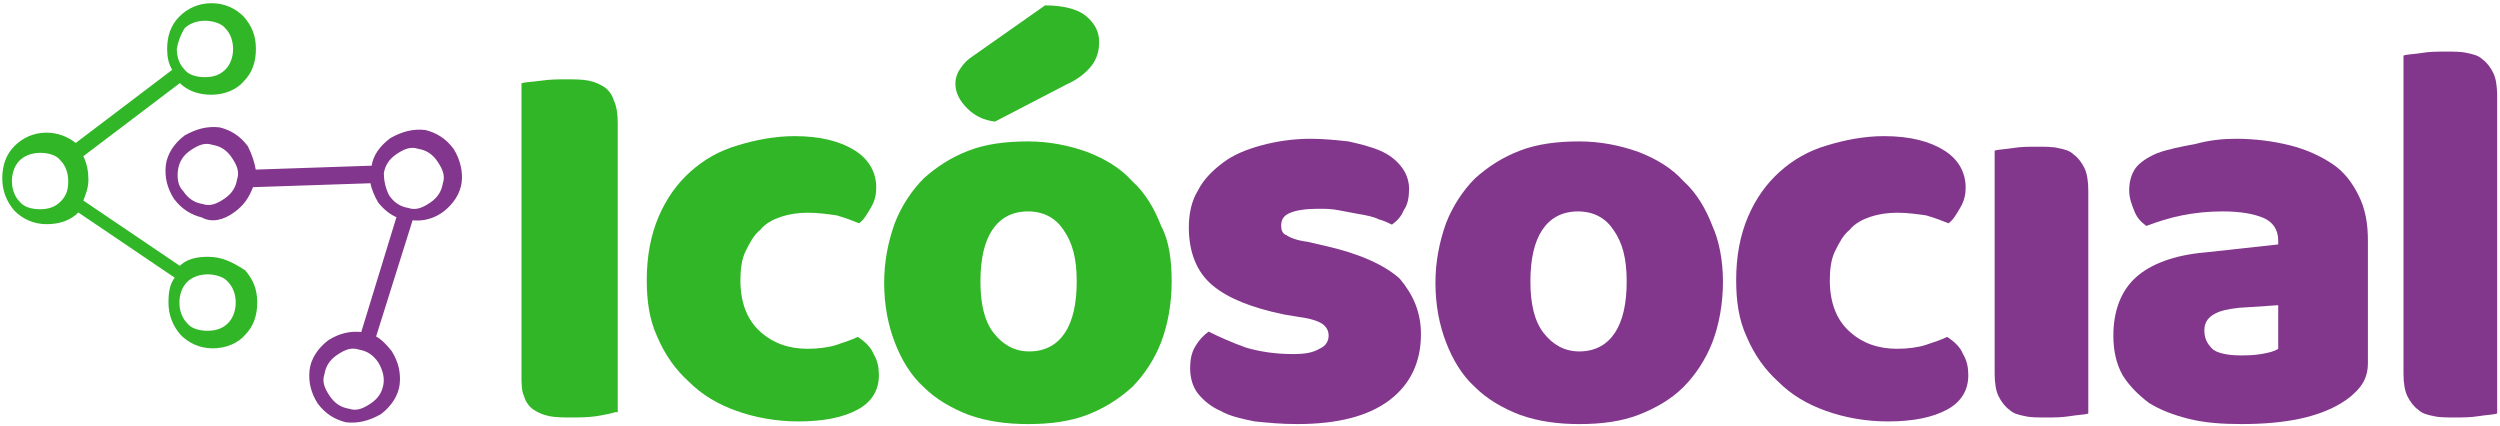 <svg width="728" height="124" viewBox="0 0 728 124" fill="none" xmlns="http://www.w3.org/2000/svg">
<path d="M68.124 61.566C70.813 59.643 72.349 57.335 73.501 54.258L108.066 53.105C108.45 55.028 109.218 56.951 110.37 58.874C111.907 60.797 113.827 62.336 115.747 63.105L105.378 96.952C101.921 96.567 98.849 97.336 95.776 99.26C92.704 101.567 90.784 104.644 90.4 107.721C90.016 111.183 90.784 114.26 92.704 117.337C95.008 120.414 97.697 121.952 100.769 122.722C104.226 123.106 107.298 122.337 110.754 120.414C113.827 118.106 115.747 115.029 116.131 111.952C116.515 108.49 115.747 105.413 113.827 102.336C112.291 100.413 110.754 98.875 109.218 98.106L119.972 63.874C123.044 64.259 126.117 63.489 128.805 61.566C131.878 59.258 133.798 56.181 134.182 53.105C134.566 50.028 133.798 46.566 131.878 43.489C129.573 40.412 126.885 38.873 123.812 38.104C120.356 37.719 117.283 38.489 113.827 40.412C110.754 42.72 108.834 45.412 108.45 48.489L74.269 49.643C73.885 47.335 73.117 45.027 71.965 42.72C69.66 39.643 66.972 38.104 63.9 37.335C60.443 36.95 57.371 37.719 53.914 39.643C50.842 41.95 48.922 45.027 48.537 48.104C48.153 51.566 48.922 54.643 50.842 57.72C53.146 60.797 55.834 62.336 58.907 63.105C61.595 64.643 65.052 63.874 68.124 61.566ZM111.907 111.952C111.523 114.26 110.37 116.183 108.066 117.721C105.762 119.26 103.841 120.029 101.537 119.26C99.233 118.875 97.312 117.721 95.776 115.414C94.24 113.106 93.472 111.183 94.24 108.875C94.624 106.567 95.776 104.644 98.081 103.106C100.385 101.567 102.305 100.798 104.61 101.567C106.914 101.952 108.834 103.106 110.37 105.413C111.523 107.337 112.291 109.644 111.907 111.952ZM111.523 50.412C111.907 48.104 113.059 46.181 115.363 44.643C117.668 43.104 119.588 42.335 121.892 43.104C124.196 43.489 126.117 44.643 127.653 46.95C129.189 49.258 129.957 51.181 129.189 53.489C128.805 55.797 127.653 57.72 125.349 59.258C123.044 60.797 121.124 61.566 118.82 60.797C116.515 60.412 114.595 59.258 113.059 56.951C111.907 54.643 111.523 52.335 111.523 50.412ZM51.61 49.258C51.994 46.95 53.146 45.027 55.45 43.489C57.755 41.95 59.675 41.181 61.979 41.95C64.284 42.335 66.204 43.489 67.74 45.797C69.276 48.104 70.045 50.028 69.276 52.335C68.892 54.643 67.74 56.566 65.436 58.105C63.132 59.643 61.211 60.412 58.907 59.643C56.603 59.258 54.682 58.105 53.146 55.797C51.61 54.258 51.226 51.951 51.61 49.258Z" fill="#83368D" stroke="#82368C" stroke-width="0.5" stroke-miterlimit="10"/>
<path d="M60.445 75.029C56.988 75.029 54.3 75.798 52.38 77.721L23.959 58.49C24.727 56.567 25.496 54.644 25.496 52.336C25.496 50.028 25.111 47.721 23.959 45.413L52.38 23.874C54.684 26.182 57.756 27.336 61.597 27.336C65.437 27.336 68.894 25.797 70.814 23.489C73.118 21.182 74.271 18.105 74.271 14.258C74.271 10.412 73.118 7.72 70.814 5.027C68.51 2.72 65.437 1.181 61.597 1.181C57.756 1.181 54.684 2.72 52.38 5.027C50.075 7.335 48.923 10.412 48.923 14.258C48.923 16.566 49.307 18.489 50.459 20.412L22.039 41.951C19.735 40.028 16.662 38.874 13.59 38.874C9.749 38.874 6.677 40.413 4.373 42.721C2.068 45.028 0.916 48.105 0.916 51.952C0.916 55.413 2.068 58.49 4.373 61.182C6.677 63.49 9.749 65.029 13.59 65.029C17.43 65.029 20.503 63.875 22.807 61.567L51.227 80.798C49.691 82.722 49.307 85.029 49.307 88.106C49.307 91.568 50.459 94.645 52.764 97.337C55.068 99.645 58.14 101.183 61.981 101.183C65.822 101.183 69.278 99.645 71.198 97.337C73.503 95.029 74.655 91.952 74.655 88.106C74.655 84.26 73.503 81.568 71.198 78.875C66.974 76.183 64.285 75.029 60.445 75.029ZM53.532 8.104C55.068 6.566 57.372 5.797 59.677 5.797C61.981 5.797 64.669 6.566 65.822 8.104C67.358 9.643 68.126 11.951 68.126 14.258C68.126 16.566 67.358 18.874 65.822 20.412C64.285 21.951 62.365 22.72 59.677 22.72C56.988 22.72 54.684 21.951 53.532 20.412C51.995 18.874 51.227 16.566 51.227 14.258C51.611 11.951 52.38 10.027 53.532 8.104ZM17.814 58.875C16.278 60.413 14.358 61.182 11.67 61.182C8.981 61.182 6.677 60.413 5.525 58.875C3.988 57.336 3.22 55.029 3.22 52.721C3.22 50.413 3.988 48.105 5.525 46.567C7.061 45.028 9.365 44.259 11.67 44.259C14.358 44.259 16.662 45.028 17.814 46.567C19.351 48.105 20.119 50.413 20.119 52.721C20.119 55.029 19.735 56.952 17.814 58.875ZM66.59 94.26C65.053 95.799 63.133 96.568 60.445 96.568C57.756 96.568 55.452 95.799 54.3 94.26C52.764 92.722 51.995 90.414 51.995 88.106C51.995 85.798 52.764 83.491 54.3 81.952C55.836 80.414 58.14 79.644 60.445 79.644C62.749 79.644 65.437 80.414 66.59 81.952C68.126 83.491 68.894 85.798 68.894 88.106C68.894 90.414 68.126 92.722 66.59 94.26Z" fill="#31B627" stroke="#31B627" stroke-width="0.5" stroke-miterlimit="10"/>
<path d="M179.122 120.027C177.969 120.411 176.049 120.796 173.745 121.181C171.056 121.565 168.752 121.565 166.448 121.565C164.143 121.565 161.839 121.565 159.919 121.181C157.998 120.796 156.462 120.027 155.31 119.258C154.158 118.488 153.006 116.95 152.622 115.411C151.854 113.873 151.854 111.565 151.854 108.873V24.255C153.006 23.871 154.926 23.871 157.614 23.486C160.303 23.102 162.607 23.102 164.911 23.102C167.216 23.102 169.52 23.102 171.44 23.486C173.361 23.871 174.897 24.64 176.049 25.409C177.201 26.179 178.353 27.717 178.737 29.256C179.506 30.794 179.89 33.102 179.89 35.794V120.027H179.122Z" fill="#31B627"/>
<path d="M235.193 61.949C232.504 61.949 229.816 62.334 227.512 63.103C225.207 63.872 222.903 65.026 221.367 66.949C219.446 68.487 218.294 70.795 217.142 73.103C215.99 75.411 215.606 78.488 215.606 81.565C215.606 88.103 217.526 93.103 221.367 96.565C225.207 100.027 229.816 101.565 235.193 101.565C238.265 101.565 241.338 101.181 243.642 100.411C245.946 99.642 248.251 98.873 249.787 98.104C252.091 99.642 253.627 101.181 254.395 103.104C255.548 105.027 255.932 106.95 255.932 109.258C255.932 113.489 254.011 116.95 249.787 119.258C245.562 121.566 239.801 122.72 232.504 122.72C225.975 122.72 219.83 121.566 214.454 119.643C209.077 117.719 204.468 115.027 200.628 111.181C196.787 107.719 193.715 103.488 191.41 98.104C189.106 93.103 188.338 87.719 188.338 81.565C188.338 74.641 189.49 68.487 191.794 63.103C194.099 57.718 197.171 53.487 201.012 50.026C204.852 46.564 209.461 43.871 214.838 42.333C219.83 40.794 225.591 39.641 231.352 39.641C239.033 39.641 244.794 41.179 249.019 43.871C253.243 46.564 255.164 50.41 255.164 54.641C255.164 56.564 254.78 58.487 253.627 60.41C252.475 62.334 251.707 63.872 250.171 65.026C248.251 64.257 246.33 63.487 243.642 62.718C240.954 62.334 238.265 61.949 235.193 61.949Z" fill="#31B627"/>
<path d="M341.191 81.95C341.191 88.489 340.039 94.643 338.119 99.643C336.198 104.643 333.126 109.258 329.669 112.72C325.829 116.182 321.604 118.874 316.611 120.797C311.619 122.72 305.858 123.49 299.329 123.49C293.184 123.49 287.423 122.72 282.046 120.797C277.054 118.874 272.445 116.182 268.988 112.72C265.148 109.258 262.46 104.643 260.539 99.643C258.619 94.643 257.467 88.873 257.467 82.335C257.467 76.181 258.619 70.411 260.539 65.027C262.46 60.026 265.532 55.411 268.988 51.95C272.829 48.488 277.054 45.795 282.046 43.872C287.039 41.949 292.8 41.18 299.329 41.18C305.474 41.18 311.235 42.334 316.611 44.257C321.604 46.18 326.213 48.873 329.669 52.719C333.51 56.18 336.198 60.796 338.119 65.796C340.423 70.027 341.191 75.796 341.191 81.95ZM304.322 1.564C309.698 1.564 313.923 2.718 316.227 4.641C318.916 6.948 320.068 9.256 320.068 12.333C320.068 15.026 319.3 17.333 317.764 19.256C316.227 21.18 313.923 23.103 310.466 24.641L289.727 35.411C286.655 35.026 283.967 33.872 281.662 31.564C279.358 29.257 278.206 26.949 278.206 24.256C278.206 23.103 278.59 21.564 279.358 20.41C280.126 19.256 280.894 18.102 282.43 16.949L304.322 1.564ZM285.503 81.95C285.503 88.489 286.655 93.489 289.343 96.95C292.032 100.412 295.488 102.335 299.713 102.335C304.322 102.335 307.778 100.412 310.082 96.95C312.387 93.489 313.539 88.489 313.539 81.95C313.539 75.412 312.387 70.796 309.698 66.95C307.394 63.488 303.938 61.565 299.329 61.565C294.72 61.565 291.264 63.488 288.959 66.95C286.655 70.411 285.503 75.412 285.503 81.95Z" fill="#31B627"/>
<path d="M413.781 97.334C413.781 105.411 410.709 111.949 404.564 116.565C398.419 121.18 389.586 123.488 377.68 123.488C373.071 123.488 369.231 123.103 365.39 122.719C361.55 121.95 358.093 121.18 355.405 119.642C352.716 118.488 350.412 116.565 348.876 114.642C347.34 112.719 346.572 110.026 346.572 107.334C346.572 104.642 346.956 102.718 348.108 100.795C349.26 98.872 350.412 97.718 351.948 96.564C355.021 98.103 358.477 99.641 362.702 101.18C366.542 102.334 371.151 103.103 376.528 103.103C379.984 103.103 382.289 102.718 384.209 101.565C386.129 100.795 386.897 99.257 386.897 97.718C386.897 96.18 386.129 95.026 384.977 94.257C383.825 93.487 381.521 92.718 378.448 92.334L373.839 91.564C364.622 89.641 357.709 86.949 353.101 83.103C348.492 79.256 346.188 73.487 346.188 66.179C346.188 62.333 346.956 58.487 348.876 55.41C350.412 52.333 353.1 49.64 356.173 47.333C359.245 45.025 363.086 43.486 367.311 42.333C371.535 41.179 376.528 40.409 381.521 40.409C385.361 40.409 389.202 40.794 392.658 41.179C396.115 41.948 399.187 42.717 401.876 43.871C404.564 45.025 406.484 46.563 408.02 48.486C409.557 50.41 410.325 52.717 410.325 55.025C410.325 57.333 409.941 59.641 408.789 61.179C408.02 63.102 406.868 64.256 405.332 65.41C404.564 65.025 403.028 64.256 401.492 63.871C399.955 63.102 398.035 62.718 395.731 62.333C393.81 61.948 391.506 61.564 389.586 61.179C387.666 60.794 385.745 60.794 383.825 60.794C380.368 60.794 377.68 61.179 375.76 61.948C373.839 62.718 373.071 63.871 373.071 65.795C373.071 66.948 373.455 68.102 374.608 68.487C375.76 69.256 377.68 70.025 380.753 70.41L385.745 71.564C396.115 73.872 403.412 77.333 407.636 81.18C411.477 85.795 413.781 90.795 413.781 97.334Z" fill="#82368C"/>
<path d="M501.726 81.951C501.726 88.49 500.574 94.644 498.654 99.644C496.733 104.644 493.661 109.26 490.204 112.721C486.748 116.183 482.139 118.875 477.147 120.798C472.154 122.721 466.393 123.491 459.864 123.491C453.719 123.491 447.958 122.721 442.582 120.798C437.589 118.875 432.98 116.183 429.524 112.721C425.683 109.26 422.995 104.644 421.074 99.644C419.154 94.644 418.002 88.874 418.002 82.336C418.002 76.182 419.154 70.413 421.074 65.028C422.995 60.028 426.067 55.412 429.524 51.951C433.364 48.489 437.589 45.797 442.582 43.873C447.574 41.95 453.335 41.181 459.864 41.181C466.009 41.181 471.77 42.335 477.147 44.258C482.139 46.181 486.748 48.874 490.204 52.72C494.045 56.181 496.733 60.797 498.654 65.797C500.574 70.028 501.726 75.797 501.726 81.951ZM445.654 81.951C445.654 88.49 446.806 93.49 449.495 96.952C452.183 100.413 455.639 102.336 459.864 102.336C464.473 102.336 467.929 100.413 470.234 96.952C472.538 93.49 473.69 88.49 473.69 81.951C473.69 75.413 472.538 70.797 469.849 66.951C467.545 63.489 464.089 61.566 459.48 61.566C454.871 61.566 451.415 63.489 449.11 66.951C446.806 70.413 445.654 75.413 445.654 81.951Z" fill="#82368C"/>
<path d="M552.427 61.949C549.739 61.949 547.05 62.334 544.746 63.103C542.442 63.872 540.137 65.026 538.601 66.949C536.681 68.487 535.529 70.795 534.376 73.103C533.224 75.411 532.84 78.488 532.84 81.565C532.84 88.103 534.761 93.103 538.601 96.565C542.442 100.027 547.05 101.565 552.427 101.565C555.5 101.565 558.572 101.181 560.876 100.411C563.181 99.642 565.485 98.873 567.021 98.104C569.326 99.642 570.862 101.181 571.63 103.104C572.782 105.027 573.166 106.95 573.166 109.258C573.166 113.489 571.246 116.95 567.021 119.258C562.797 121.566 557.036 122.72 549.739 122.72C543.21 122.72 537.065 121.566 531.688 119.643C526.311 117.719 521.703 115.027 517.862 111.181C514.021 107.719 510.949 103.488 508.645 98.104C506.34 93.103 505.572 87.719 505.572 81.565C505.572 74.641 506.724 68.487 509.029 63.103C511.333 57.718 514.406 53.487 518.246 50.026C522.087 46.564 526.695 43.871 532.072 42.333C537.065 40.794 542.826 39.641 548.587 39.641C556.268 39.641 562.029 41.179 566.253 43.871C570.478 46.564 572.398 50.41 572.398 54.641C572.398 56.564 572.014 58.487 570.862 60.41C569.71 62.334 568.942 63.872 567.405 65.026C565.485 64.257 563.565 63.487 560.876 62.718C558.188 62.334 555.5 61.949 552.427 61.949Z" fill="#82368C"/>
<path d="M608.112 120.413C606.96 120.798 605.039 120.798 602.735 121.182C600.431 121.567 598.126 121.567 595.822 121.567C593.518 121.567 591.213 121.567 589.677 121.182C587.757 120.798 586.221 120.413 585.068 119.259C583.916 118.49 582.764 116.951 581.996 115.413C581.228 113.874 580.844 111.567 580.844 108.874V43.873C581.996 43.488 583.916 43.488 586.221 43.104C588.525 42.719 590.829 42.719 593.134 42.719C595.438 42.719 597.742 42.719 599.278 43.104C601.199 43.488 602.735 43.873 603.887 45.027C605.039 45.796 606.191 47.334 606.96 48.873C607.728 50.411 608.112 52.719 608.112 55.412V120.413Z" fill="#82368C"/>
<path d="M651.127 40.409C656.888 40.409 662.265 41.179 666.874 42.333C671.482 43.486 675.707 45.41 679.163 47.717C682.62 50.025 684.924 53.102 686.844 56.948C688.765 60.794 689.533 65.025 689.533 70.025V105.795C689.533 108.488 688.765 110.796 687.229 112.719C685.692 114.642 683.772 116.18 681.852 117.334C674.939 121.565 665.337 123.488 652.664 123.488C646.903 123.488 641.91 123.104 637.301 121.95C632.693 120.796 628.852 119.257 625.78 117.334C622.707 115.026 620.019 112.334 618.099 109.257C616.178 105.795 615.41 101.949 615.41 97.718C615.41 90.41 617.714 84.641 621.939 80.795C626.164 76.949 633.077 74.256 642.294 73.487L663.417 71.179V70.025C663.417 66.948 661.881 64.641 659.192 63.487C656.504 62.333 652.664 61.564 647.287 61.564C643.062 61.564 639.222 61.948 635.381 62.718C631.54 63.487 628.084 64.641 625.012 65.795C623.475 64.641 622.323 63.487 621.555 61.564C620.787 59.641 620.019 57.718 620.019 55.41C620.019 52.717 620.787 50.41 621.939 48.871C623.091 47.333 625.396 45.794 628.084 44.64C631.156 43.486 634.997 42.717 639.222 41.948C643.446 40.794 647.287 40.409 651.127 40.409ZM652.279 103.488C654.2 103.488 656.12 103.488 658.424 103.103C660.729 102.718 662.265 102.334 663.417 101.565V88.872L651.895 89.641C648.823 90.026 646.519 90.41 644.598 91.564C642.678 92.718 641.91 94.257 641.91 96.18C641.91 98.488 642.678 100.026 644.214 101.565C645.366 102.718 648.439 103.488 652.279 103.488Z" fill="#82368C"/>
<path d="M727.166 120.412C726.014 120.797 724.094 120.797 721.79 121.181C719.485 121.566 717.181 121.566 714.877 121.566C712.572 121.566 710.268 121.566 708.732 121.181C706.811 120.797 705.275 120.412 704.123 119.258C702.971 118.489 701.819 116.95 701.051 115.412C700.282 113.873 699.898 111.566 699.898 108.873V16.179C701.051 15.794 702.971 15.794 705.275 15.41C707.58 15.025 709.884 15.025 712.188 15.025C714.493 15.025 716.797 15.025 718.333 15.41C720.253 15.794 721.79 16.179 722.942 17.333C724.094 18.102 725.246 19.64 726.014 21.179C726.782 22.717 727.166 25.025 727.166 27.718V120.412Z" fill="#82368C"/>
</svg>
